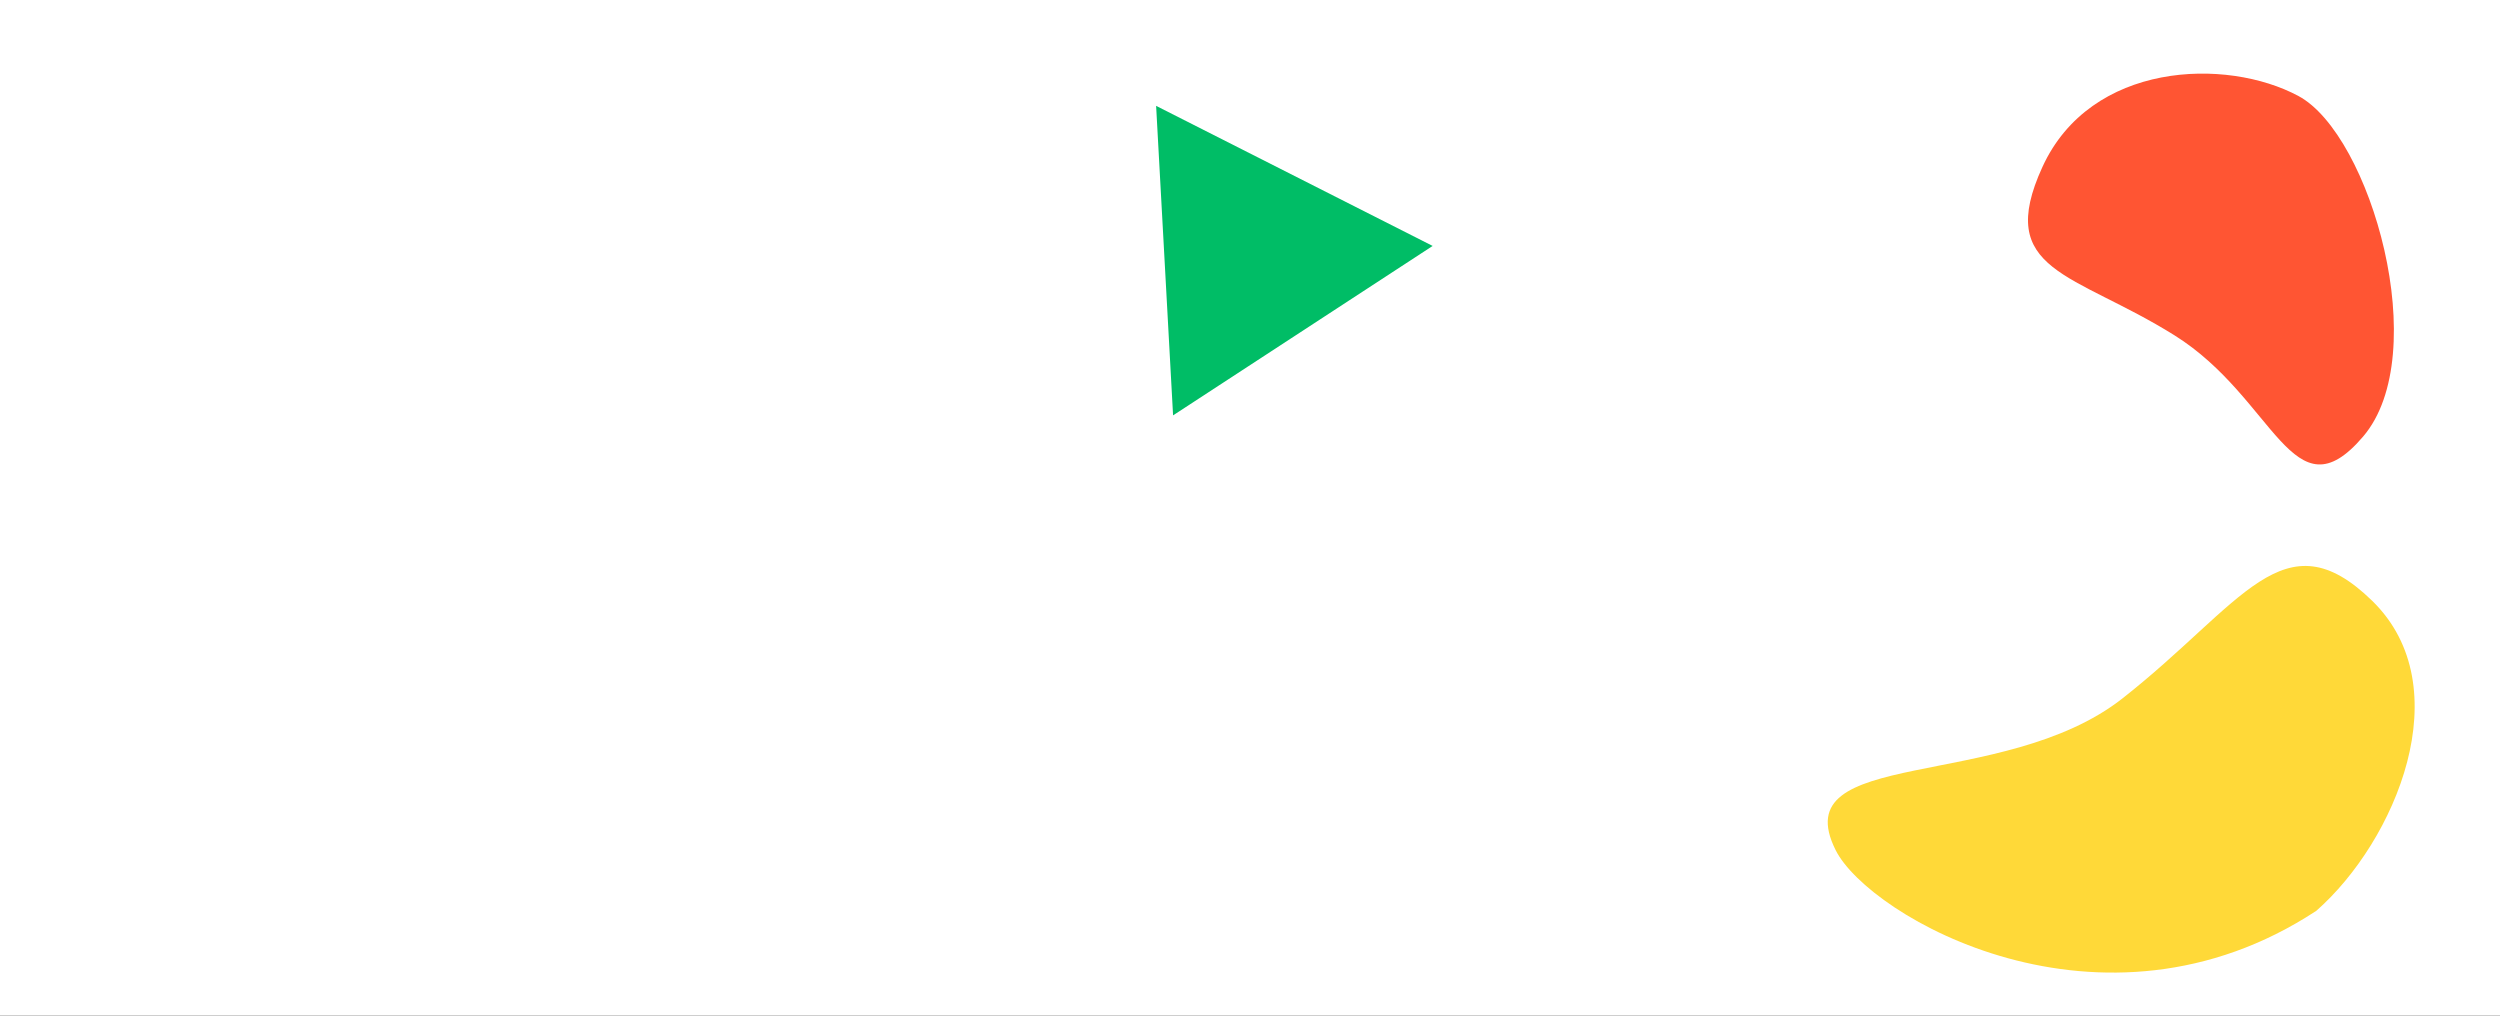 <svg width="1280" height="520" viewBox="0 0 1280 520" fill="none" xmlns="http://www.w3.org/2000/svg">
<rect x="0" y="0" width="1280" height="520" fill="#333333" stroke="none"/>
<g clip-path="url(#clip0)">
<rect width="1280" height="520" fill="white"/>
<path fill-rule="evenodd" clip-rule="evenodd" d="M1176.8 49.151C1213.83 69.03 1245.98 181.287 1209.91 223.523C1173.85 265.76 1164.96 203.949 1113.3 171.66C1061.64 139.371 1021.09 139.271 1045.74 85.447C1070.39 31.623 1139.77 29.272 1176.8 49.151Z" fill="#FF5533"/>
<path fill-rule="evenodd" clip-rule="evenodd" d="M1185.96 466.328C1076.05 538.552 956.898 469.196 939.883 435.328C913.016 381.849 1025.29 405.908 1086.78 357.528C1148.28 309.149 1169.34 263.503 1214.59 307.643C1259.85 351.782 1226.52 430.656 1185.96 466.328Z" fill="#FFD938"/>
<path d="M591.932 54.201L733.513 125.918L600.614 212.672L591.932 54.201Z" fill="#00BD66"/>
</g>
<defs>
<clipPath id="clip0">
<rect width="1280" height="520" fill="white"/>
</clipPath>
</defs>
</svg>
